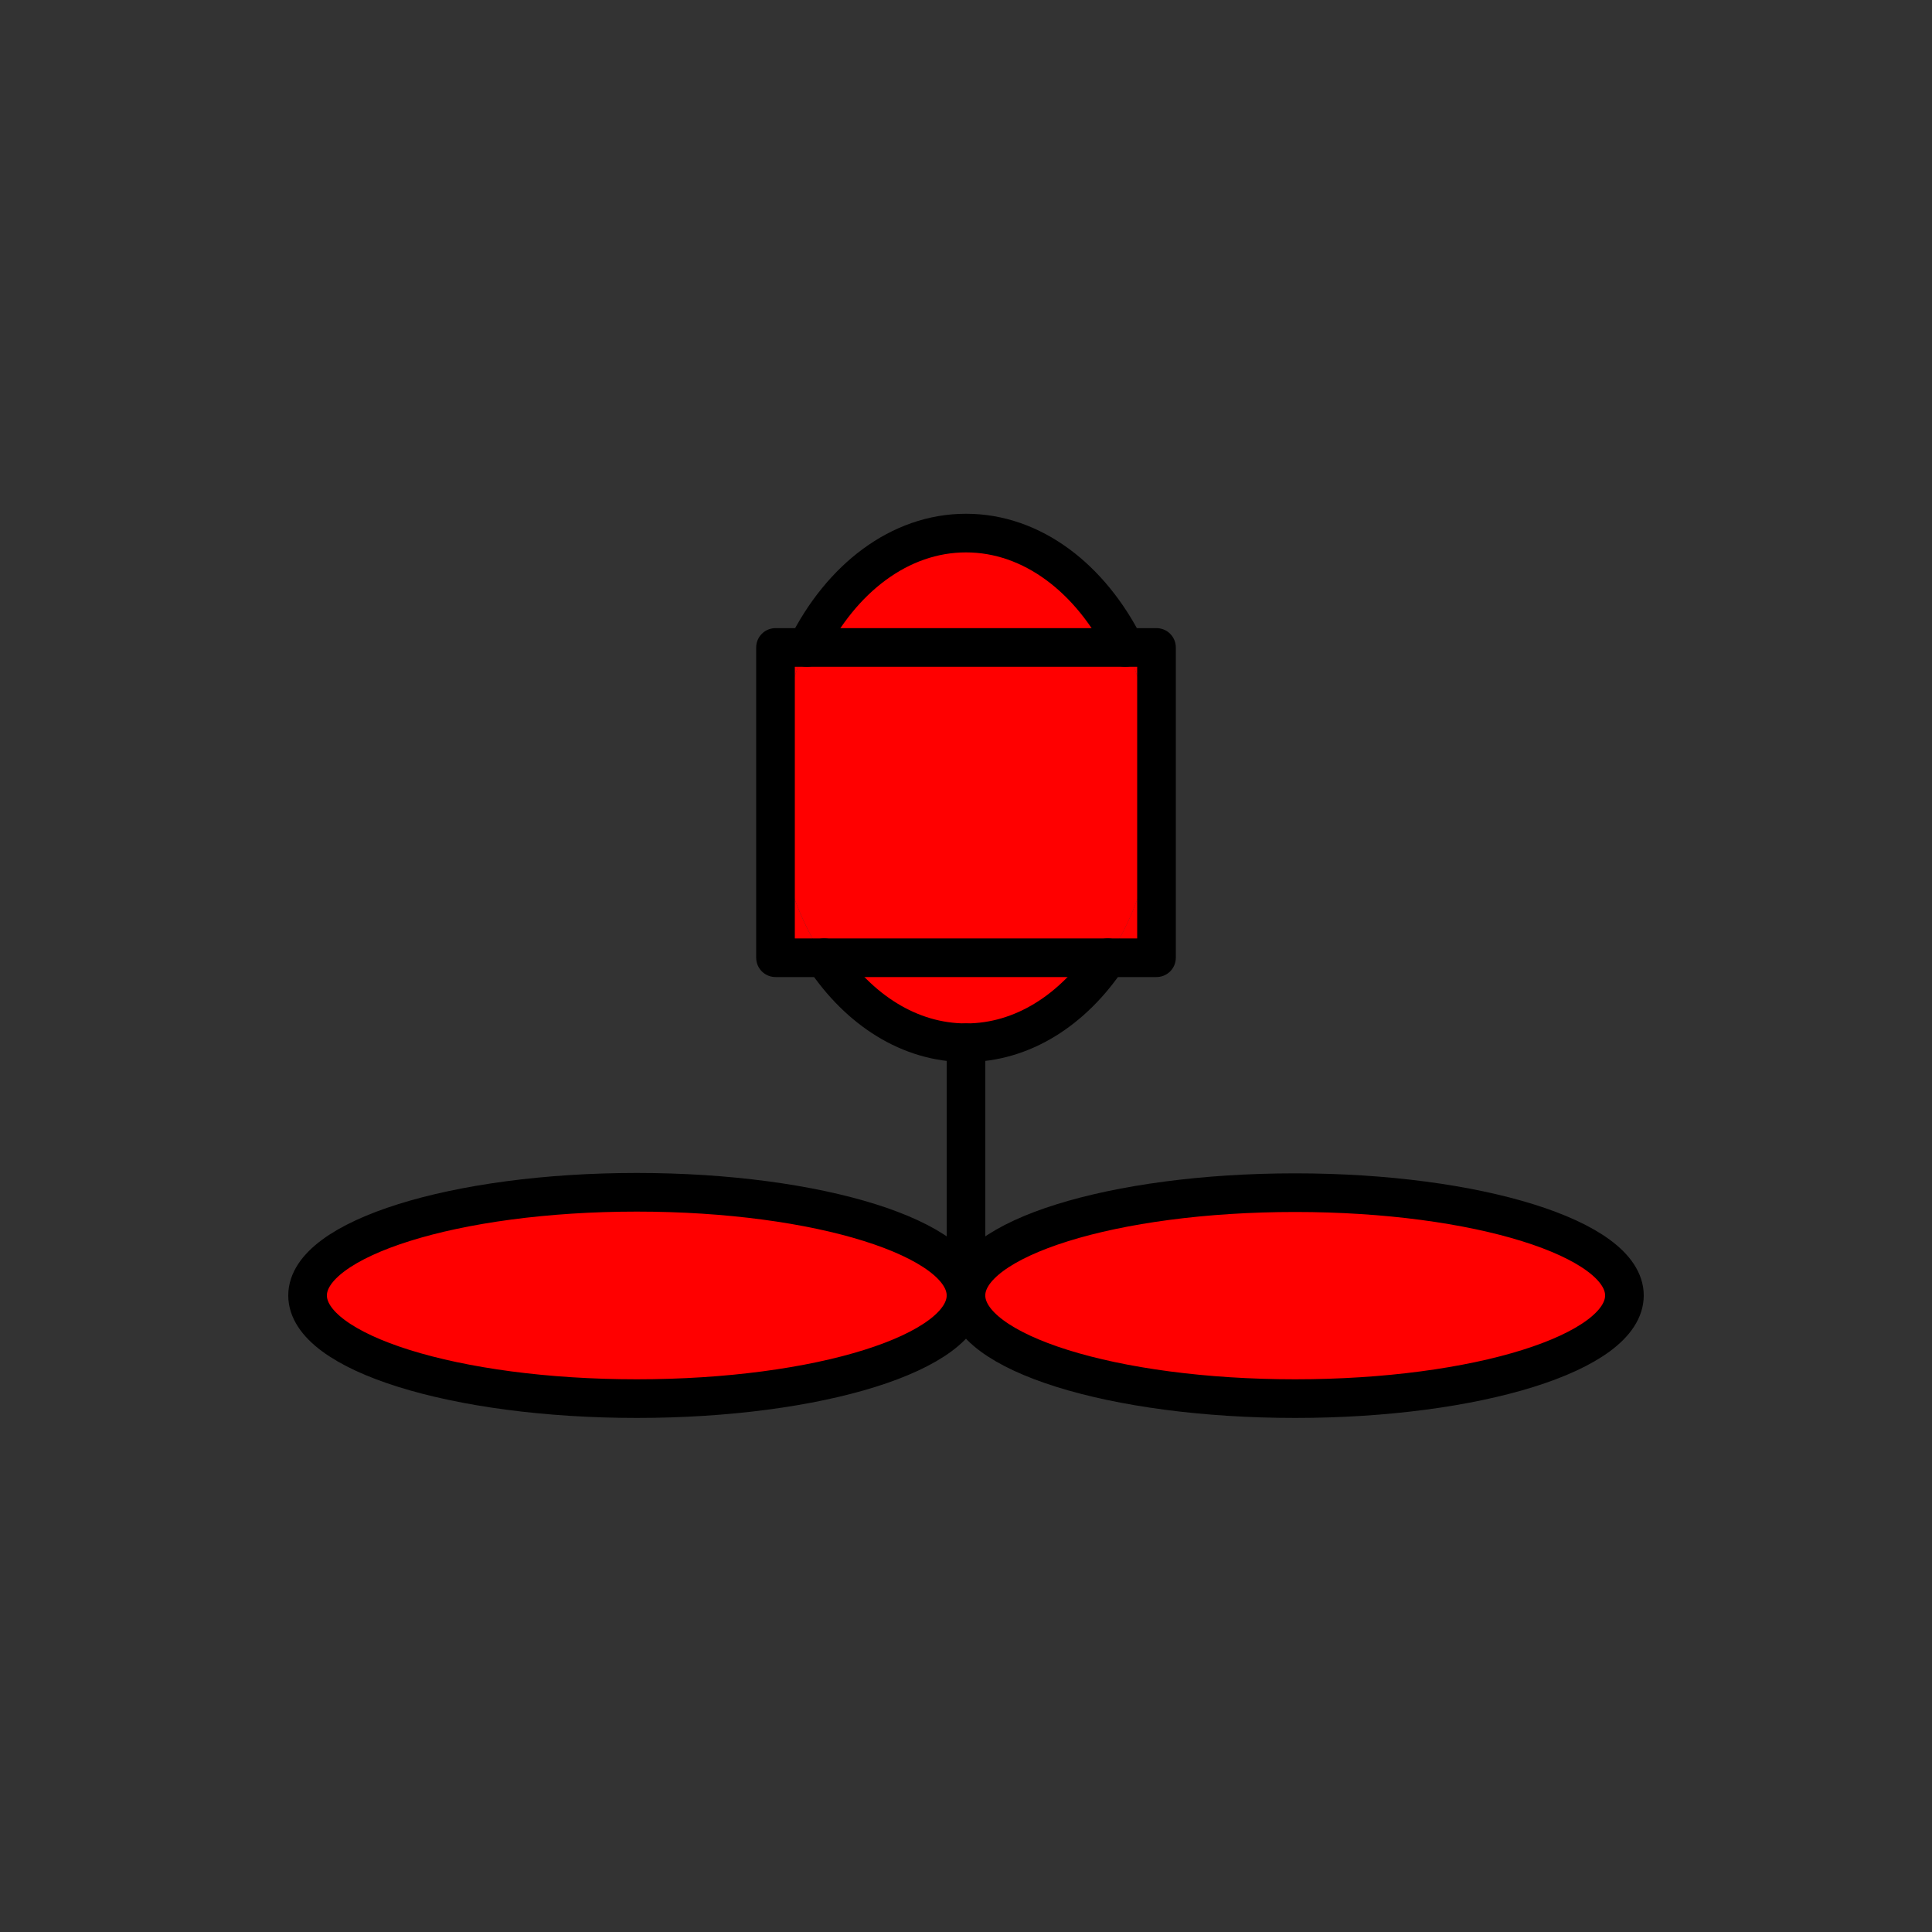 <?xml version="1.0" encoding="utf-8"?>
<!-- Generator: Adobe Illustrator 14.0.0, SVG Export Plug-In . SVG Version: 6.00 Build 43363)  -->
<!DOCTYPE svg PUBLIC "-//W3C//DTD SVG 1.1//EN" "http://www.w3.org/Graphics/SVG/1.1/DTD/svg11.dtd">
<svg version="1.1"
	 id="svg9493" xmlns:x="http://ns.adobe.com/Extensibility/1.0/" xmlns:i="http://ns.adobe.com/AdobeIllustrator/10.0/" xmlns:graph="http://ns.adobe.com/Graphs/1.0/" xmlns:svg="http://www.w3.org/2000/svg" sodipodi:version="0.32" inkscape:export-xdpi="90.000000" inkscape:export-ydpi="90.000000" inkscape:version="0.42" sodipodi:docbase="/datas/Projs/Cliparts Stocker/led" sodipodi:docname="led_circle_blue.svg" inkscape:export-filename="/datas/Projs/Cliparts Stocker/led/led_circle_blue.png" xmlns:inkscape="http://www.inkscape.org/namespaces/inkscape" xmlns:sodipodi="http://inkscape.sourceforge.net/DTD/sodipodi-0.dtd" xmlns:rdf="http://www.w3.org/1999/02/22-rdf-syntax-ns#" xmlns:dc="http://purl.org/dc/elements/1.1/" xmlns:cc="http://web.resource.org/cc/"
	 xmlns="http://www.w3.org/2000/svg" xmlns:xlink="http://www.w3.org/1999/xlink" x="0px" y="0px" width="50px" height="50px"
	 viewBox="0 0 50 50" enable-background="new 0 0 50 50" xml:space="preserve">
<rect x="0" y="0" width="50" height="50" fill="#333333" stroke="none"/>
<g id="agitadores">
	<g id="agitadorRed">
		<g>
			<path fill="#FF0000" d="M16.48,30.856c4.71,0,8.52,1.2,8.52,2.67c0,1.479-3.81,2.67-8.52,2.67c-4.7,0-8.52-1.19-8.52-2.67
				C7.96,32.057,11.78,30.856,16.48,30.856z"/>
			<path fill="#FF0000" d="M21.33,24.786c-0.78-1.16-1.26-2.71-1.26-4.4c0-1.34,0.3-2.59,0.81-3.63h8.24
				c0.511,1.04,0.811,2.29,0.811,3.63c0,1.69-0.48,3.24-1.26,4.4H21.33z"/>
			<path fill="#FF0000" d="M33.52,30.866c4.7,0,8.521,1.19,8.521,2.66c0,1.479-3.82,2.67-8.521,2.67c-4.71,0-8.52-1.19-8.52-2.67
				C25,32.057,28.81,30.866,33.52,30.866z"/>
			<path fill="#FF0000" d="M29.93,20.386c0-1.34-0.3-2.59-0.811-3.63h0.811V20.386z"/>
			<path fill="#FF0000" d="M25,13.796c1.72,0,3.23,1.18,4.12,2.96h-8.24C21.77,14.977,23.28,13.796,25,13.796z"/>
			<path fill="#FF0000" d="M21.33,24.786h7.34c-0.9,1.351-2.21,2.2-3.67,2.2C23.54,26.986,22.23,26.137,21.33,24.786z"/>
			<path fill="#FF0000" d="M20.07,20.386c0,1.69,0.48,3.24,1.26,4.4h-1.26V20.386z"/>
			<path fill="#FF0000" d="M20.88,16.756c-0.51,1.04-0.81,2.29-0.81,3.63v-3.63H20.88z"/>
			<path fill="#FF0000" d="M28.67,24.786c0.779-1.16,1.26-2.71,1.26-4.4v4.4H28.67z"/>
		</g>
		<g>
			<path fill="none" stroke="#000000" stroke-linecap="round" stroke-linejoin="round" d="M25,33.526c0,1.479-3.81,2.67-8.52,2.67
				c-4.7,0-8.52-1.19-8.52-2.67c0-1.47,3.82-2.67,8.52-2.67C21.19,30.856,25,32.057,25,33.526z"/>
			<path fill="none" stroke="#000000" stroke-linecap="round" stroke-linejoin="round" d="M42.04,33.526
				c0,1.479-3.82,2.67-8.521,2.67c-4.71,0-8.52-1.19-8.52-2.67c0-1.47,3.81-2.66,8.52-2.66C38.22,30.866,42.04,32.057,42.04,33.526z
				"/>
			<path fill="none" stroke="#000000" stroke-linecap="round" stroke-linejoin="round" d="M20.88,16.756
				c0.89-1.78,2.4-2.96,4.12-2.96c1.72,0,3.23,1.18,4.12,2.96"/>
			<path fill="none" stroke="#000000" stroke-linecap="round" stroke-linejoin="round" d="M28.67,24.786
				c-0.9,1.351-2.21,2.2-3.67,2.2c-1.46,0-2.77-0.85-3.67-2.2"/>
			<polygon fill="none" stroke="#000000" stroke-linecap="round" stroke-linejoin="round" points="29.93,20.386 29.93,24.786 
				28.67,24.786 21.33,24.786 20.07,24.786 20.07,20.386 20.07,16.756 20.88,16.756 29.119,16.756 29.93,16.756 			"/>
			<line fill="none" stroke="#000000" stroke-linecap="round" stroke-linejoin="round" x1="25" y1="26.986" x2="25" y2="33.526"/>
		</g>
	</g>
	<g id="agitadorGreen">
		<g>
			<path fill="#00FF00" d="M86.18,24.786c-0.899,1.35-2.21,2.2-3.67,2.2s-2.77-0.851-3.67-2.2H86.18z"/>
			<path fill="#00FF00" d="M73.99,30.856c4.71,0,8.52,1.199,8.52,2.67c0,1.479-3.81,2.67-8.52,2.67c-4.7,0-8.521-1.19-8.521-2.67
				C65.47,32.056,69.29,30.856,73.99,30.856z"/>
			<path fill="#00FF00" d="M86.63,16.756c0.51,1.04,0.81,2.29,0.81,3.63c0,1.69-0.47,3.24-1.26,4.4h-7.34
				c-0.79-1.16-1.26-2.71-1.26-4.4c0-1.34,0.3-2.59,0.81-3.63H86.63z"/>
			<path fill="#FF0000" d="M87.44,16.756v3.63c0-1.34-0.3-2.59-0.81-3.63H87.44z"/>
			<path fill="#00FF00" d="M86.63,16.756h-8.24c0.891-1.78,2.4-2.96,4.12-2.96S85.74,14.976,86.63,16.756z"/>
			<path fill="#00FF00" d="M78.84,24.786h-1.26v-4.4C77.58,22.076,78.05,23.626,78.84,24.786z"/>
			<path fill="#00FF00" d="M87.44,20.386v4.4h-1.26C86.97,23.626,87.44,22.076,87.44,20.386z"/>
			<path fill="#00FF00" d="M91.031,30.866c4.699,0,8.52,1.189,8.52,2.66c0,1.479-3.82,2.67-8.52,2.67c-4.71,0-8.521-1.19-8.521-2.67
				C82.51,32.056,86.321,30.866,91.031,30.866z"/>
			<path fill="#FF0000" d="M77.58,16.756h0.81c-0.51,1.04-0.81,2.29-0.81,3.63V16.756z"/>
		</g>
		<g>
			<path fill="none" stroke="#000000" stroke-linecap="round" stroke-linejoin="round" d="M82.51,33.526
				c0,1.479-3.81,2.67-8.52,2.67c-4.7,0-8.521-1.19-8.521-2.67c0-1.471,3.82-2.67,8.521-2.67C78.7,30.856,82.51,32.056,82.51,33.526
				z"/>
			<path fill="none" stroke="#000000" stroke-linecap="round" stroke-linejoin="round" d="M99.55,33.526
				c0,1.479-3.82,2.67-8.52,2.67c-4.71,0-8.521-1.19-8.521-2.67c0-1.471,3.811-2.66,8.521-2.66
				C95.73,30.866,99.55,32.056,99.55,33.526z"/>
			<path fill="none" stroke="#000000" stroke-linecap="round" stroke-linejoin="round" d="M78.39,16.756
				c0.891-1.78,2.4-2.96,4.12-2.96s3.23,1.18,4.12,2.96"/>
			<path fill="none" stroke="#000000" stroke-linecap="round" stroke-linejoin="round" d="M86.18,24.786
				c-0.899,1.35-2.21,2.2-3.67,2.2s-2.77-0.851-3.67-2.2"/>
			<polygon fill="none" stroke="#000000" stroke-linecap="round" stroke-linejoin="round" points="87.44,20.386 87.44,24.786 
				86.18,24.786 78.84,24.786 77.58,24.786 77.58,20.386 77.58,16.756 78.39,16.756 86.63,16.756 87.44,16.756 			"/>
			
				<line fill="none" stroke="#000000" stroke-linecap="round" stroke-linejoin="round" x1="82.51" y1="26.986" x2="82.51" y2="33.526"/>
		</g>
	</g>
	<g id="agitadorBlue">
		<g>
			<path fill="#0000FF" d="M138.585,24.786c-0.899,1.35-2.21,2.2-3.67,2.2s-2.77-0.851-3.67-2.2H138.585z"/>
			<path fill="#0000FF" d="M139.845,20.386v4.4h-1.26C139.375,23.616,139.845,22.076,139.845,20.386z"/>
			<path fill="#0000FF" d="M126.396,30.856c4.71,0,8.52,1.2,8.52,2.67c0,1.479-3.81,2.67-8.52,2.67c-4.7,0-8.521-1.19-8.521-2.67
				C117.875,32.057,121.696,30.856,126.396,30.856z"/>
			<path fill="#0000FF" d="M139.845,16.756v3.63c0-1.34-0.3-2.59-0.81-3.63H139.845z"/>
			<path fill="#0000FF" d="M131.245,24.786h-1.26v-4.4C129.986,22.076,130.455,23.616,131.245,24.786z"/>
			<path fill="#0000FF" d="M143.436,30.866c4.699,0,8.52,1.19,8.52,2.66c0,1.479-3.82,2.67-8.52,2.67
				c-4.711,0-8.521-1.19-8.521-2.67C134.915,32.057,138.725,30.866,143.436,30.866z"/>
			<path fill="#0000FF" d="M139.035,16.756h-8.24c0.891-1.78,2.4-2.96,4.12-2.96S138.146,14.976,139.035,16.756z"/>
			<path fill="#0000FF" d="M139.035,16.756c0.51,1.04,0.81,2.29,0.81,3.63c0,1.69-0.47,3.23-1.26,4.4h-7.34
				c-0.79-1.17-1.26-2.71-1.26-4.4c0-1.34,0.3-2.59,0.81-3.63H139.035z"/>
			<path fill="#0000FF" d="M129.986,16.756h0.81c-0.51,1.04-0.81,2.29-0.81,3.63V16.756z"/>
		</g>
		<g>
			<path fill="none" stroke="#000000" stroke-linecap="round" stroke-linejoin="round" d="M134.915,33.526
				c0,1.479-3.81,2.67-8.52,2.67c-4.7,0-8.521-1.19-8.521-2.67c0-1.47,3.82-2.67,8.521-2.67
				C131.106,30.856,134.915,32.057,134.915,33.526z"/>
			<path fill="none" stroke="#000000" stroke-linecap="round" stroke-linejoin="round" d="M151.955,33.526
				c0,1.479-3.82,2.67-8.52,2.67c-4.711,0-8.521-1.19-8.521-2.67c0-1.47,3.81-2.66,8.521-2.66
				C148.135,30.866,151.955,32.057,151.955,33.526z"/>
			<path fill="none" stroke="#000000" stroke-linecap="round" stroke-linejoin="round" d="M130.795,16.756
				c0.891-1.78,2.4-2.96,4.12-2.96s3.23,1.18,4.12,2.96"/>
			<path fill="none" stroke="#000000" stroke-linecap="round" stroke-linejoin="round" d="M138.585,24.786
				c-0.899,1.35-2.21,2.2-3.67,2.2s-2.77-0.851-3.67-2.2"/>
			<polygon fill="none" stroke="#000000" stroke-linecap="round" stroke-linejoin="round" points="139.845,20.386 139.845,24.786 
				138.585,24.786 131.245,24.786 129.986,24.786 129.986,20.386 129.986,16.756 130.795,16.756 139.035,16.756 139.845,16.756 			
				"/>
			
				<line fill="none" stroke="#000000" stroke-linecap="round" stroke-linejoin="round" x1="134.915" y1="26.986" x2="134.915" y2="33.526"/>
		</g>
	</g>
	<g id="agitadorWhite">
		<g>
			<path fill="#FFFFFF" d="M183.601,24.785h-1.26v-4.4C182.341,22.075,182.811,23.625,183.601,24.785z"/>
			<path fill="#FFFFFF" d="M195.791,30.865c4.699,0,8.52,1.19,8.52,2.67c0,1.47-3.82,2.66-8.52,2.66c-4.711,0-8.521-1.19-8.521-2.66
				C187.271,32.056,191.08,30.865,195.791,30.865z"/>
			<path fill="#FFFFFF" d="M191.391,16.755h-8.24c0.891-1.78,2.4-2.96,4.12-2.96S190.501,14.975,191.391,16.755z"/>
			<path fill="#FFFFFF" d="M191.391,16.755c0.51,1.04,0.81,2.29,0.81,3.63c0,1.69-0.47,3.24-1.26,4.4h-7.34
				c-0.79-1.16-1.26-2.71-1.26-4.4c0-1.34,0.3-2.59,0.81-3.63H191.391z"/>
			<path fill="#FFFFFF" d="M182.341,16.755h0.81c-0.51,1.04-0.81,2.29-0.81,3.63V16.755z"/>
			<path fill="#FFFFFF" d="M190.941,24.785c-0.899,1.35-2.21,2.2-3.67,2.2s-2.77-0.851-3.67-2.2H190.941z"/>
			<path fill="#FFFFFF" d="M192.2,20.385v4.4h-1.26C191.731,23.625,192.2,22.075,192.2,20.385z"/>
			<path fill="#FFFFFF" d="M178.751,30.865c4.71,0,8.52,1.19,8.52,2.67c0,1.47-3.81,2.66-8.52,2.66c-4.7,0-8.521-1.19-8.521-2.66
				C170.231,32.056,174.051,30.865,178.751,30.865z"/>
			<path fill="#FFFFFF" d="M192.2,16.755v3.63c0-1.34-0.3-2.59-0.81-3.63H192.2z"/>
		</g>
		<g>
			<path fill="none" stroke="#000000" stroke-linecap="round" stroke-linejoin="round" d="M187.271,33.535
				c0,1.47-3.81,2.66-8.52,2.66c-4.7,0-8.521-1.19-8.521-2.66c0-1.479,3.82-2.67,8.521-2.67
				C183.461,30.865,187.271,32.056,187.271,33.535z"/>
			<path fill="none" stroke="#000000" stroke-linecap="round" stroke-linejoin="round" d="M204.311,33.535
				c0,1.47-3.82,2.66-8.52,2.66c-4.711,0-8.521-1.19-8.521-2.66c0-1.479,3.81-2.67,8.521-2.67
				C200.49,30.865,204.311,32.056,204.311,33.535z"/>
			<path fill="none" stroke="#000000" stroke-linecap="round" stroke-linejoin="round" d="M183.151,16.755
				c0.891-1.78,2.4-2.96,4.12-2.96s3.23,1.18,4.12,2.96"/>
			<path fill="none" stroke="#000000" stroke-linecap="round" stroke-linejoin="round" d="M190.941,24.785
				c-0.899,1.35-2.21,2.2-3.67,2.2s-2.77-0.851-3.67-2.2"/>
			<polygon fill="none" stroke="#000000" stroke-linecap="round" stroke-linejoin="round" points="192.2,20.385 192.2,24.785 
				190.941,24.785 183.601,24.785 182.341,24.785 182.341,20.385 182.341,16.755 183.151,16.755 191.391,16.755 192.2,16.755 			"/>
			
				<line fill="none" stroke="#000000" stroke-linecap="round" stroke-linejoin="round" x1="187.271" y1="26.985" x2="187.271" y2="33.535"/>
		</g>
	</g>
	<g id="agitadorGrey">
		<g>
			<path fill="#848484" d="M248.751,30.865c4.699,0,8.52,1.19,8.52,2.67c0,1.47-3.82,2.66-8.52,2.66c-4.71,0-8.521-1.19-8.521-2.66
				C240.231,32.056,244.041,30.865,248.751,30.865z"/>
			<path fill="#848484" d="M231.711,30.865c4.71,0,8.52,1.19,8.52,2.67c0,1.47-3.81,2.66-8.52,2.66c-4.7,0-8.521-1.19-8.521-2.66
				C223.191,32.056,227.011,30.865,231.711,30.865z"/>
			<path fill="#848484" d="M244.351,16.755h-8.24c0.891-1.78,2.4-2.96,4.12-2.96S243.461,14.975,244.351,16.755z"/>
			<path fill="#848484" d="M244.351,16.755c0.51,1.04,0.81,2.29,0.81,3.63c0,1.7-0.47,3.23-1.26,4.4h-7.34
				c-0.79-1.17-1.26-2.7-1.26-4.4c0-1.34,0.3-2.59,0.81-3.63H244.351z"/>
			<path fill="#848484" d="M245.16,20.385v4.4h-1.26C244.691,23.615,245.16,22.085,245.16,20.385z"/>
			<path fill="#848484" d="M235.301,16.755h0.81c-0.51,1.04-0.81,2.29-0.81,3.63V16.755z"/>
			<path fill="#848484" d="M245.16,16.755v3.63c0-1.34-0.3-2.59-0.81-3.63H245.16z"/>
			<path fill="#848484" d="M243.901,24.785c-0.899,1.351-2.21,2.2-3.67,2.2s-2.77-0.85-3.67-2.2H243.901z"/>
			<path fill="#848484" d="M236.561,24.785h-1.26v-4.4C235.301,22.085,235.771,23.615,236.561,24.785z"/>
		</g>
		<g>
			<path fill="none" stroke="#000000" stroke-linecap="round" stroke-linejoin="round" d="M240.231,33.535
				c0,1.47-3.81,2.66-8.52,2.66c-4.7,0-8.521-1.19-8.521-2.66c0-1.479,3.82-2.67,8.521-2.67
				C236.421,30.865,240.231,32.056,240.231,33.535z"/>
			<path fill="none" stroke="#000000" stroke-linecap="round" stroke-linejoin="round" d="M257.271,33.535
				c0,1.47-3.82,2.66-8.52,2.66c-4.71,0-8.521-1.19-8.521-2.66c0-1.479,3.811-2.67,8.521-2.67
				C253.45,30.865,257.271,32.056,257.271,33.535z"/>
			<path fill="none" stroke="#000000" stroke-linecap="round" stroke-linejoin="round" d="M236.111,16.755
				c0.891-1.78,2.4-2.96,4.12-2.96s3.23,1.18,4.12,2.96"/>
			<path fill="none" stroke="#000000" stroke-linecap="round" stroke-linejoin="round" d="M243.901,24.785
				c-0.899,1.351-2.21,2.2-3.67,2.2s-2.77-0.85-3.67-2.2"/>
			<polygon fill="none" stroke="#000000" stroke-linecap="round" stroke-linejoin="round" points="245.16,20.385 245.16,24.785 
				243.901,24.785 236.561,24.785 235.301,24.785 235.301,20.385 235.301,16.755 236.111,16.755 244.351,16.755 245.16,16.755 			
				"/>
			
				<line fill="none" stroke="#000000" stroke-linecap="round" stroke-linejoin="round" x1="240.231" y1="26.985" x2="240.231" y2="33.535"/>
		</g>
	</g>
	<g id="agitadorBlack">
		<g>
			<path fill="#020202" d="M241.905,76.789c4.699,0,8.52,1.19,8.52,2.66c0,1.479-3.82,2.67-8.52,2.67
				c-4.711,0-8.521-1.19-8.521-2.67C233.384,77.979,237.194,76.789,241.905,76.789z"/>
			<path fill="#020202" d="M238.314,66.31v4.399h-1.26C237.844,69.549,238.314,67.999,238.314,66.31z"/>
			<path fill="#FF0000" d="M238.314,62.679v3.631c0-1.341-0.3-2.591-0.81-3.631H238.314z"/>
			<path fill="#020202" d="M237.504,62.679c0.51,1.04,0.81,2.29,0.81,3.631c0,1.689-0.47,3.239-1.26,4.399h-7.34
				c-0.79-1.16-1.26-2.71-1.26-4.399c0-1.341,0.3-2.591,0.81-3.631H237.504z"/>
			<path fill="#020202" d="M237.504,62.679h-8.24c0.891-1.779,2.4-2.96,4.12-2.96S236.615,60.899,237.504,62.679z"/>
			<path fill="#020202" d="M237.054,70.709c-0.899,1.351-2.21,2.2-3.67,2.2s-2.77-0.85-3.67-2.2H237.054z"/>
			<path fill="#020202" d="M224.865,76.779c4.71,0,8.52,1.2,8.52,2.67c0,1.479-3.81,2.67-8.52,2.67c-4.7,0-8.521-1.19-8.521-2.67
				C216.344,77.979,220.164,76.779,224.865,76.779z"/>
			<path fill="#020202" d="M229.714,70.709h-1.26V66.31C228.454,67.999,228.924,69.549,229.714,70.709z"/>
			<path fill="#FF0000" d="M228.454,62.679h0.81c-0.51,1.04-0.81,2.29-0.81,3.631V62.679z"/>
		</g>
		<g>
			<path fill="none" stroke="#000000" stroke-linecap="round" stroke-linejoin="round" d="M233.384,79.449
				c0,1.479-3.81,2.67-8.52,2.67c-4.7,0-8.521-1.19-8.521-2.67c0-1.47,3.82-2.67,8.521-2.67
				C229.574,76.779,233.384,77.979,233.384,79.449z"/>
			<path fill="none" stroke="#000000" stroke-linecap="round" stroke-linejoin="round" d="M250.424,79.449
				c0,1.479-3.82,2.67-8.52,2.67c-4.711,0-8.521-1.19-8.521-2.67c0-1.47,3.81-2.66,8.521-2.66
				C246.604,76.789,250.424,77.979,250.424,79.449z"/>
			<path fill="none" stroke="#000000" stroke-linecap="round" stroke-linejoin="round" d="M229.264,62.679
				c0.891-1.779,2.4-2.96,4.12-2.96s3.23,1.181,4.12,2.96"/>
			<path fill="none" stroke="#000000" stroke-linecap="round" stroke-linejoin="round" d="M237.054,70.709
				c-0.899,1.351-2.21,2.2-3.67,2.2s-2.77-0.85-3.67-2.2"/>
			<polygon fill="none" stroke="#000000" stroke-linecap="round" stroke-linejoin="round" points="238.314,66.31 238.314,70.709 
				237.054,70.709 229.714,70.709 228.454,70.709 228.454,66.31 228.454,62.679 229.264,62.679 237.504,62.679 238.314,62.679 			
				"/>
			
				<line fill="none" stroke="#000000" stroke-linecap="round" stroke-linejoin="round" x1="233.384" y1="72.909" x2="233.384" y2="79.449"/>
		</g>
	</g>
	<g id="agitadorOrange">
		<g>
			<path fill="#FF7D03" d="M191.354,76.579c4.699,0,8.52,1.19,8.52,2.66c0,1.479-3.82,2.67-8.52,2.67
				c-4.711,0-8.521-1.19-8.521-2.67C182.833,77.77,186.643,76.579,191.354,76.579z"/>
			<path fill="#FF7D03" d="M187.763,66.1v4.399h-1.26C187.293,69.339,187.763,67.789,187.763,66.1z"/>
			<path fill="#FF7D03" d="M187.763,62.469V66.1c0-1.341-0.3-2.591-0.81-3.631H187.763z"/>
			<path fill="#FF7D03" d="M186.953,62.469c0.51,1.04,0.81,2.29,0.81,3.631c0,1.689-0.47,3.239-1.26,4.399h-7.34
				c-0.79-1.16-1.26-2.71-1.26-4.399c0-1.341,0.3-2.591,0.81-3.631H186.953z"/>
			<path fill="#FF7D03" d="M186.953,62.469h-8.24c0.891-1.779,2.4-2.96,4.12-2.96S186.064,60.689,186.953,62.469z"/>
			<path fill="#FF7D03" d="M186.503,70.499c-0.899,1.351-2.21,2.2-3.67,2.2s-2.77-0.85-3.67-2.2H186.503z"/>
			<path fill="#FF7D03" d="M174.314,76.569c4.71,0,8.52,1.2,8.52,2.67c0,1.479-3.81,2.67-8.52,2.67c-4.7,0-8.521-1.19-8.521-2.67
				C165.793,77.77,169.614,76.569,174.314,76.569z"/>
			<path fill="#FF7D03" d="M179.163,70.499h-1.26V66.1C177.904,67.789,178.373,69.339,179.163,70.499z"/>
			<path fill="#FF7D03" d="M177.904,62.469h0.81c-0.51,1.04-0.81,2.29-0.81,3.631V62.469z"/>
		</g>
		<g>
			<path fill="none" stroke="#000000" stroke-linecap="round" stroke-linejoin="round" d="M182.833,79.239
				c0,1.479-3.81,2.67-8.52,2.67c-4.7,0-8.521-1.19-8.521-2.67c0-1.47,3.82-2.67,8.521-2.67
				C179.024,76.569,182.833,77.77,182.833,79.239z"/>
			<path fill="none" stroke="#000000" stroke-linecap="round" stroke-linejoin="round" d="M199.873,79.239
				c0,1.479-3.82,2.67-8.52,2.67c-4.711,0-8.521-1.19-8.521-2.67c0-1.47,3.81-2.66,8.521-2.66
				C196.053,76.579,199.873,77.77,199.873,79.239z"/>
			<path fill="none" stroke="#000000" stroke-linecap="round" stroke-linejoin="round" d="M178.713,62.469
				c0.891-1.779,2.4-2.96,4.12-2.96s3.23,1.181,4.12,2.96"/>
			<path fill="none" stroke="#000000" stroke-linecap="round" stroke-linejoin="round" d="M186.503,70.499
				c-0.899,1.351-2.21,2.2-3.67,2.2s-2.77-0.85-3.67-2.2"/>
			<polygon fill="none" stroke="#000000" stroke-linecap="round" stroke-linejoin="round" points="187.763,66.1 187.763,70.499 
				186.503,70.499 179.163,70.499 177.904,70.499 177.904,66.1 177.904,62.469 178.713,62.469 186.953,62.469 187.763,62.469 			"/>
			
				<line fill="none" stroke="#000000" stroke-linecap="round" stroke-linejoin="round" x1="182.833" y1="72.699" x2="182.833" y2="79.239"/>
		</g>
	</g>
	<g id="agitadorBrown">
		<g>
			<path fill="#724806" d="M138.998,76.579c4.699,0,8.52,1.19,8.52,2.66c0,1.479-3.82,2.67-8.52,2.67
				c-4.711,0-8.521-1.19-8.521-2.67C130.478,77.77,134.287,76.579,138.998,76.579z"/>
			<path fill="#724806" d="M135.407,66.1v4.399h-1.26C134.938,69.339,135.407,67.789,135.407,66.1z"/>
			<path fill="#724806" d="M135.407,62.469V66.1c0-1.341-0.3-2.591-0.81-3.631H135.407z"/>
			<path fill="#724806" d="M134.598,62.469c0.51,1.04,0.81,2.29,0.81,3.631c0,1.689-0.47,3.239-1.26,4.399h-7.34
				c-0.79-1.16-1.26-2.71-1.26-4.399c0-1.341,0.3-2.591,0.81-3.631H134.598z"/>
			<path fill="#724806" d="M134.598,62.469h-8.24c0.891-1.779,2.4-2.96,4.12-2.96S133.708,60.689,134.598,62.469z"/>
			<path fill="#724806" d="M134.148,70.499c-0.899,1.351-2.21,2.2-3.67,2.2s-2.77-0.85-3.67-2.2H134.148z"/>
			<path fill="#724806" d="M121.958,76.569c4.71,0,8.52,1.2,8.52,2.67c0,1.479-3.81,2.67-8.52,2.67c-4.7,0-8.521-1.19-8.521-2.67
				C113.438,77.77,117.258,76.569,121.958,76.569z"/>
			<path fill="#724806" d="M126.808,70.499h-1.26V66.1C125.548,67.789,126.018,69.339,126.808,70.499z"/>
			<path fill="#724806" d="M125.548,62.469h0.81c-0.51,1.04-0.81,2.29-0.81,3.631V62.469z"/>
		</g>
		<g>
			<path fill="none" stroke="#000000" stroke-linecap="round" stroke-linejoin="round" d="M130.478,79.239
				c0,1.479-3.81,2.67-8.52,2.67c-4.7,0-8.521-1.19-8.521-2.67c0-1.47,3.82-2.67,8.521-2.67
				C126.668,76.569,130.478,77.77,130.478,79.239z"/>
			<path fill="none" stroke="#000000" stroke-linecap="round" stroke-linejoin="round" d="M147.518,79.239
				c0,1.479-3.82,2.67-8.52,2.67c-4.711,0-8.521-1.19-8.521-2.67c0-1.47,3.81-2.66,8.521-2.66
				C143.698,76.579,147.518,77.77,147.518,79.239z"/>
			<path fill="none" stroke="#000000" stroke-linecap="round" stroke-linejoin="round" d="M126.358,62.469
				c0.891-1.779,2.4-2.96,4.12-2.96s3.23,1.181,4.12,2.96"/>
			<path fill="none" stroke="#000000" stroke-linecap="round" stroke-linejoin="round" d="M134.148,70.499
				c-0.899,1.351-2.21,2.2-3.67,2.2s-2.77-0.85-3.67-2.2"/>
			<polygon fill="none" stroke="#000000" stroke-linecap="round" stroke-linejoin="round" points="135.407,66.1 135.407,70.499 
				134.148,70.499 126.808,70.499 125.548,70.499 125.548,66.1 125.548,62.469 126.358,62.469 134.598,62.469 135.407,62.469 			"/>
			
				<line fill="none" stroke="#000000" stroke-linecap="round" stroke-linejoin="round" x1="130.478" y1="72.699" x2="130.478" y2="79.239"/>
		</g>
	</g>
	<g id="agitadorPurple">
		<g>
			<path fill="#FF00FF" d="M83.226,76.579c4.699,0,8.52,1.19,8.52,2.66c0,1.479-3.82,2.67-8.52,2.67c-4.71,0-8.521-1.19-8.521-2.67
				C74.705,77.77,78.516,76.579,83.226,76.579z"/>
			<path fill="#FF00FF" d="M79.635,66.1v4.399h-1.26C79.165,69.339,79.635,67.789,79.635,66.1z"/>
			<path fill="#FF00FF" d="M79.635,62.469V66.1c0-1.341-0.3-2.591-0.81-3.631H79.635z"/>
			<path fill="#FF00FF" d="M78.825,62.469c0.51,1.04,0.81,2.29,0.81,3.631c0,1.689-0.47,3.239-1.26,4.399h-7.34
				c-0.79-1.16-1.26-2.71-1.26-4.399c0-1.341,0.3-2.591,0.81-3.631H78.825z"/>
			<path fill="#FF00FF" d="M78.825,62.469h-8.24c0.891-1.779,2.4-2.96,4.12-2.96S77.936,60.689,78.825,62.469z"/>
			<path fill="#FF00FF" d="M78.375,70.499c-0.899,1.351-2.21,2.2-3.67,2.2s-2.77-0.85-3.67-2.2H78.375z"/>
			<path fill="#FF00FF" d="M66.186,76.569c4.71,0,8.52,1.2,8.52,2.67c0,1.479-3.81,2.67-8.52,2.67c-4.7,0-8.521-1.19-8.521-2.67
				C57.665,77.77,61.486,76.569,66.186,76.569z"/>
			<path fill="#FF00FF" d="M71.035,70.499h-1.26V66.1C69.776,67.789,70.245,69.339,71.035,70.499z"/>
			<path fill="#FF00FF" d="M69.776,62.469h0.81c-0.51,1.04-0.81,2.29-0.81,3.631V62.469z"/>
		</g>
		<g>
			<path fill="none" stroke="#000000" stroke-linecap="round" stroke-linejoin="round" d="M74.705,79.239
				c0,1.479-3.81,2.67-8.52,2.67c-4.7,0-8.521-1.19-8.521-2.67c0-1.47,3.82-2.67,8.521-2.67
				C70.896,76.569,74.705,77.77,74.705,79.239z"/>
			<path fill="none" stroke="#000000" stroke-linecap="round" stroke-linejoin="round" d="M91.745,79.239
				c0,1.479-3.82,2.67-8.52,2.67c-4.71,0-8.521-1.19-8.521-2.67c0-1.47,3.811-2.66,8.521-2.66
				C87.925,76.579,91.745,77.77,91.745,79.239z"/>
			<path fill="none" stroke="#000000" stroke-linecap="round" stroke-linejoin="round" d="M70.585,62.469
				c0.891-1.779,2.4-2.96,4.12-2.96s3.23,1.181,4.12,2.96"/>
			<path fill="none" stroke="#000000" stroke-linecap="round" stroke-linejoin="round" d="M78.375,70.499
				c-0.899,1.351-2.21,2.2-3.67,2.2s-2.77-0.85-3.67-2.2"/>
			<polygon fill="none" stroke="#000000" stroke-linecap="round" stroke-linejoin="round" points="79.635,66.1 79.635,70.499 
				78.375,70.499 71.035,70.499 69.776,70.499 69.776,66.1 69.776,62.469 70.585,62.469 78.825,62.469 79.635,62.469 			"/>
			
				<line fill="none" stroke="#000000" stroke-linecap="round" stroke-linejoin="round" x1="74.705" y1="72.699" x2="74.705" y2="79.239"/>
		</g>
	</g>
	<g id="agitadorYellow">
		<g>
			<path fill="#FFFF00" d="M27.926,78.569c4.699,0,8.52,1.19,8.52,2.66c0,1.479-3.82,2.67-8.52,2.67c-4.71,0-8.521-1.19-8.521-2.67
				C19.406,79.76,23.216,78.569,27.926,78.569z"/>
			<path fill="#FFFF00" d="M24.336,68.09v4.399h-1.26C23.865,71.329,24.336,69.779,24.336,68.09z"/>
			<path fill="#FFFF00" d="M24.336,64.459v3.631c0-1.341-0.3-2.591-0.81-3.631H24.336z"/>
			<path fill="#FFFF00" d="M23.526,64.459c0.51,1.04,0.81,2.29,0.81,3.631c0,1.689-0.47,3.239-1.26,4.399h-7.34
				c-0.79-1.16-1.26-2.71-1.26-4.399c0-1.341,0.3-2.591,0.81-3.631H23.526z"/>
			<path fill="#FFFF00" d="M23.526,64.459h-8.24c0.89-1.779,2.4-2.96,4.12-2.96C21.126,61.499,22.635,62.68,23.526,64.459z"/>
			<path fill="#FFFF00" d="M23.075,72.489c-0.9,1.351-2.21,2.2-3.67,2.2s-2.77-0.85-3.67-2.2H23.075z"/>
			<path fill="#FFFF00" d="M10.885,78.56c4.71,0,8.52,1.2,8.52,2.67c0,1.479-3.81,2.67-8.52,2.67c-4.7,0-8.52-1.19-8.52-2.67
				C2.365,79.76,6.186,78.56,10.885,78.56z"/>
			<path fill="#FFFF00" d="M15.736,72.489h-1.26V68.09C14.475,69.779,14.946,71.329,15.736,72.489z"/>
			<path fill="#FFFF00" d="M14.475,64.459h0.81c-0.51,1.04-0.81,2.29-0.81,3.631V64.459z"/>
		</g>
		<g>
			<path fill="none" stroke="#000000" stroke-linecap="round" stroke-linejoin="round" d="M19.406,81.229
				c0,1.479-3.81,2.67-8.52,2.67c-4.7,0-8.52-1.19-8.52-2.67c0-1.47,3.82-2.67,8.52-2.67C15.595,78.56,19.406,79.76,19.406,81.229z"
				/>
			<path fill="none" stroke="#000000" stroke-linecap="round" stroke-linejoin="round" d="M36.446,81.229
				c0,1.479-3.82,2.67-8.52,2.67c-4.71,0-8.521-1.19-8.521-2.67c0-1.47,3.81-2.66,8.521-2.66
				C32.625,78.569,36.446,79.76,36.446,81.229z"/>
			<path fill="none" stroke="#000000" stroke-linecap="round" stroke-linejoin="round" d="M15.285,64.459
				c0.89-1.779,2.4-2.96,4.12-2.96c1.72,0,3.23,1.181,4.12,2.96"/>
			<path fill="none" stroke="#000000" stroke-linecap="round" stroke-linejoin="round" d="M23.075,72.489
				c-0.9,1.351-2.21,2.2-3.67,2.2s-2.77-0.85-3.67-2.2"/>
			<polygon fill="none" stroke="#000000" stroke-linecap="round" stroke-linejoin="round" points="24.336,68.09 24.336,72.489 
				23.075,72.489 15.736,72.489 14.475,72.489 14.475,68.09 14.475,64.459 15.285,64.459 23.526,64.459 24.336,64.459 			"/>
			
				<line fill="none" stroke="#000000" stroke-linecap="round" stroke-linejoin="round" x1="19.406" y1="74.689" x2="19.406" y2="81.229"/>
		</g>
	</g>
</g>
</svg>
